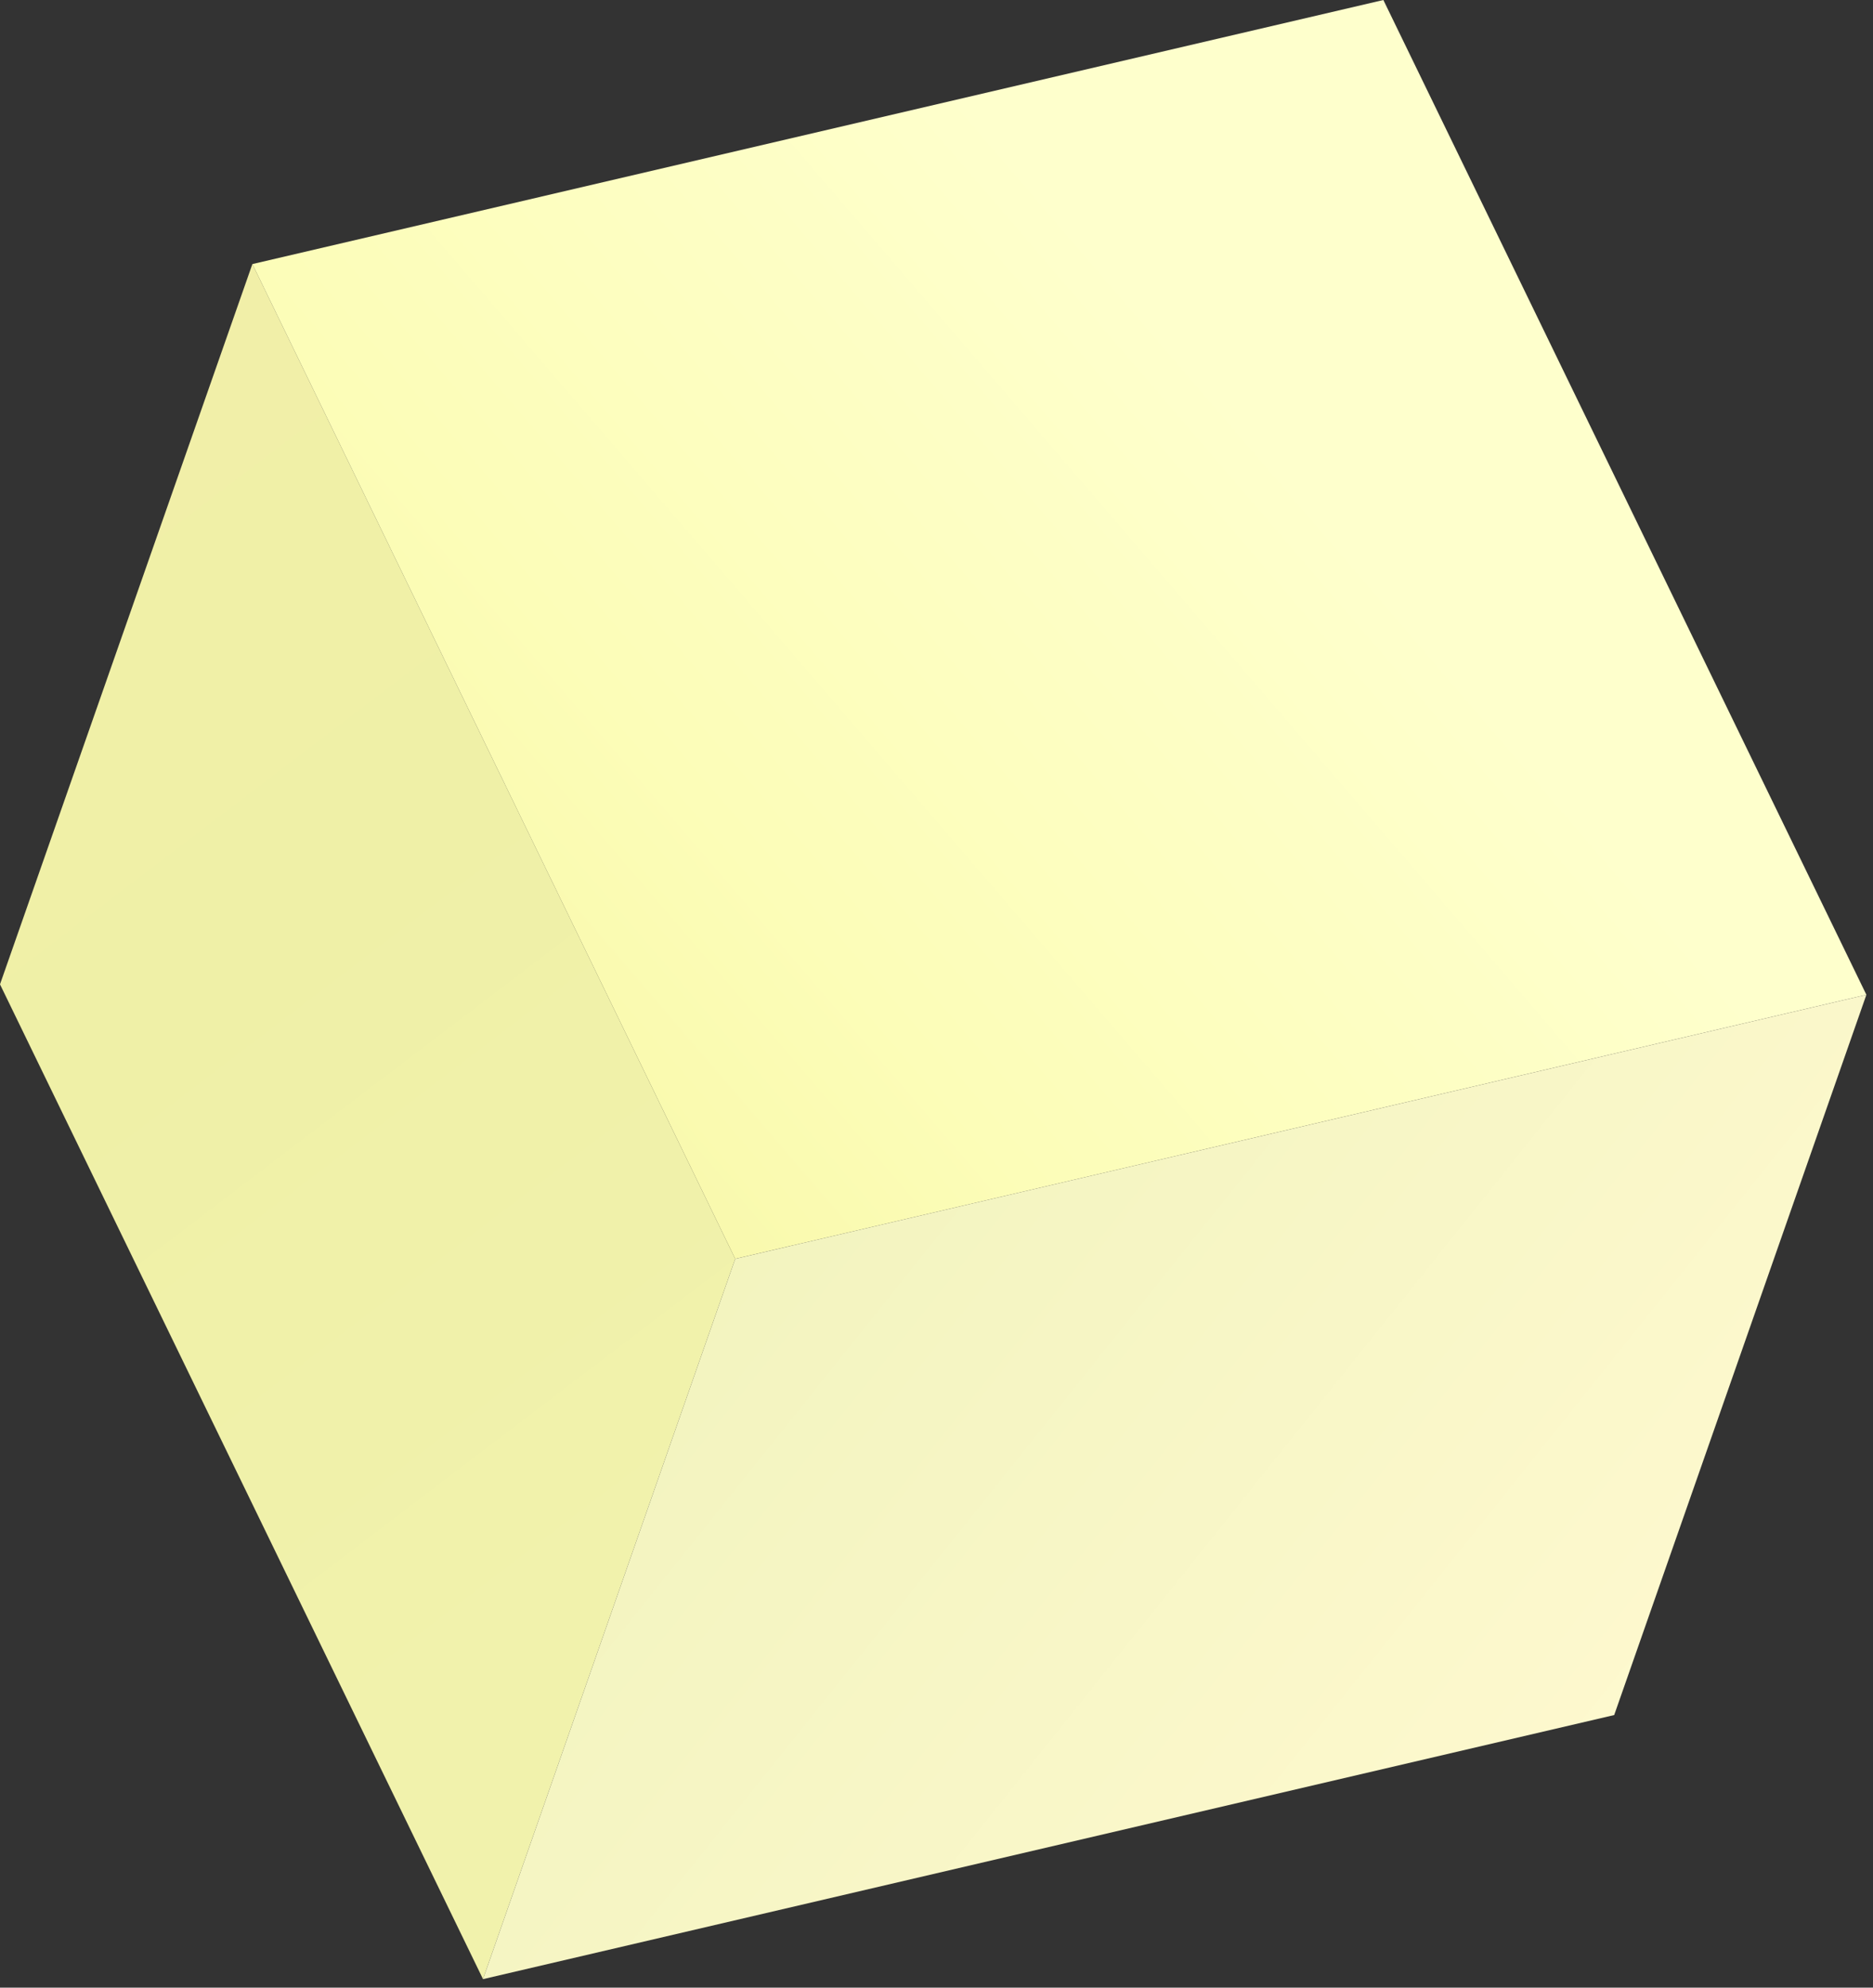 <svg width="99" height="105" viewBox="0 0 99 105" fill="none" xmlns="http://www.w3.org/2000/svg">
<rect x="0" y="0" width="99" height="105" fill="#333333" stroke="none"/>
<path d="M25.53 104.549L0 51.999L13.34 13.949L38.86 66.499L25.53 104.549Z" fill="url(#paint0_linear_632_23998)"/>
<path d="M38.86 66.5L13.34 13.95L73.12 0L98.65 52.55L38.86 66.5Z" fill="url(#paint1_linear_632_23998)"/>
<path d="M85.32 90.601L25.53 104.551L38.86 66.501L98.65 52.551L85.32 90.601Z" fill="url(#paint2_linear_632_23998)"/>
<defs>
<linearGradient id="paint0_linear_632_23998" x1="-11.829" y1="18.171" x2="35.756" y2="80.697" gradientUnits="userSpaceOnUse">
<stop stop-color="#F2EFA8"/>
<stop offset="0.52" stop-color="#EFF0A7"/>
<stop offset="1" stop-color="#F1F2AC"/>
</linearGradient>
<linearGradient id="paint1_linear_632_23998" x1="67.213" y1="23.694" x2="-43.449" y2="118.783" gradientUnits="userSpaceOnUse">
<stop stop-color="#FEFFCC"/>
<stop offset="0.24" stop-color="#FCFDB8"/>
<stop offset="0.69" stop-color="#EEEA87"/>
<stop offset="1" stop-color="#E9EB90"/>
</linearGradient>
<linearGradient id="paint2_linear_632_23998" x1="107.538" y1="114.909" x2="15.219" y2="41.067" gradientUnits="userSpaceOnUse">
<stop stop-color="#FEF6AE"/>
<stop offset="0.24" stop-color="#FEF9CF"/>
<stop offset="0.69" stop-color="#F3F4C0"/>
<stop offset="1" stop-color="#EBED9C"/>
</linearGradient>
</defs>
</svg>

